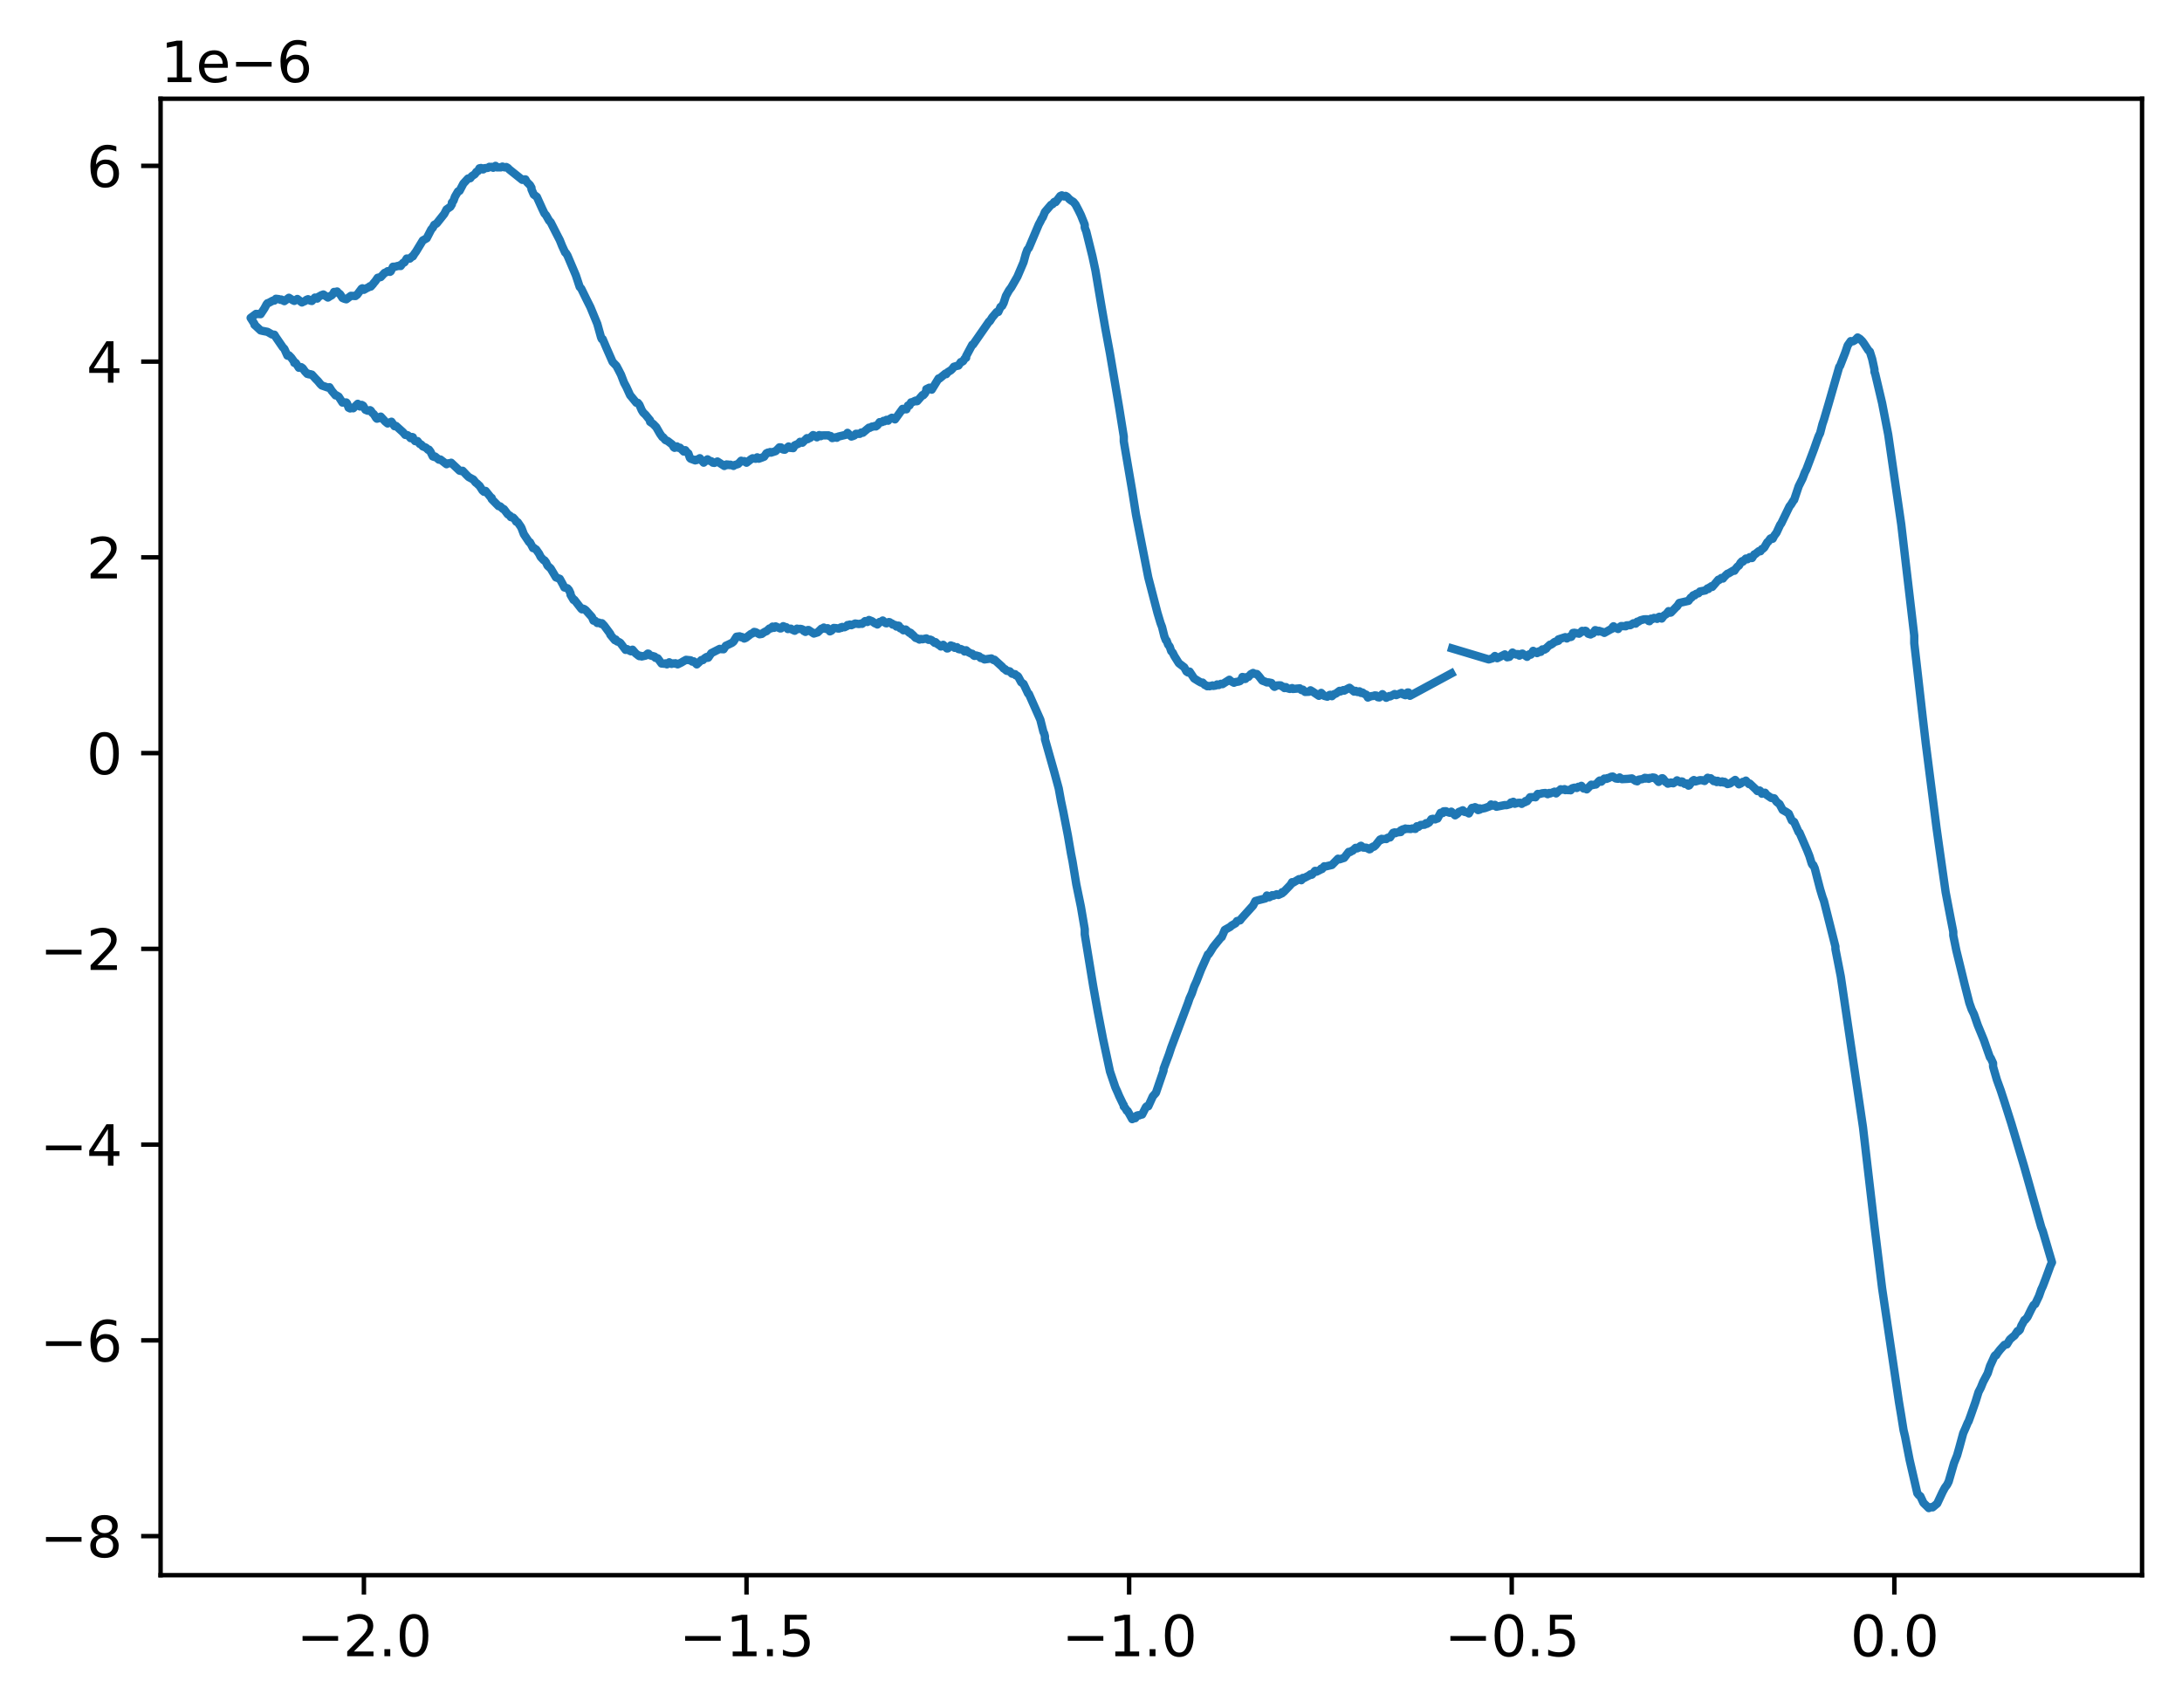<?xml version="1.0" encoding="utf-8" standalone="no"?>
<!DOCTYPE svg PUBLIC "-//W3C//DTD SVG 1.1//EN"
  "http://www.w3.org/Graphics/SVG/1.1/DTD/svg11.dtd">
<svg xmlns:xlink="http://www.w3.org/1999/xlink" width="393.262pt" height="307.789pt" viewBox="0 0 393.262 307.789" xmlns="http://www.w3.org/2000/svg" version="1.1">
 <defs>
  <style type="text/css">*{stroke-linejoin: round; stroke-linecap: butt}</style>
 </defs>
 <g id="figure_1">
  <g id="patch_1">
   <path d="M 0 307.789 
L 393.262 307.789 
L 393.262 0 
L 0 0 
z
" style="fill: #ffffff"/>
  </g>
  <g id="axes_1">
   <g id="patch_2">
    <path d="M 28.942 283.91 
L 386.062 283.91 
L 386.062 17.798 
L 28.942 17.798 
z
" style="fill: #ffffff"/>
   </g>
   <g id="matplotlib.axis_1">
    <g id="xtick_1">
     <g id="line2d_1">
      <defs>
       <path id="mcaab847227" d="M 0 0 
L 0 3.5 
" style="stroke: #000000; stroke-width: 0.8"/>
      </defs>
      <g>
       <use xlink:href="#mcaab847227" x="65.587" y="283.91" style="stroke: #000000; stroke-width: 0.8"/>
      </g>
     </g>
     <g id="text_1">
      <!-- −2.0 -->
      <g transform="translate(53.445 298.509) scale(0.1 -0.1)">
       <defs>
        <path id="DejaVuSans-2212" d="M 678 2272 
L 4684 2272 
L 4684 1741 
L 678 1741 
L 678 2272 
z
" transform="scale(0.016)"/>
        <path id="DejaVuSans-32" d="M 1228 531 
L 3431 531 
L 3431 0 
L 469 0 
L 469 531 
Q 828 903 1448 1529 
Q 2069 2156 2228 2338 
Q 2531 2678 2651 2914 
Q 2772 3150 2772 3378 
Q 2772 3750 2511 3984 
Q 2250 4219 1831 4219 
Q 1534 4219 1204 4116 
Q 875 4013 500 3803 
L 500 4441 
Q 881 4594 1212 4672 
Q 1544 4750 1819 4750 
Q 2544 4750 2975 4387 
Q 3406 4025 3406 3419 
Q 3406 3131 3298 2873 
Q 3191 2616 2906 2266 
Q 2828 2175 2409 1742 
Q 1991 1309 1228 531 
z
" transform="scale(0.016)"/>
        <path id="DejaVuSans-2e" d="M 684 794 
L 1344 794 
L 1344 0 
L 684 0 
L 684 794 
z
" transform="scale(0.016)"/>
        <path id="DejaVuSans-30" d="M 2034 4250 
Q 1547 4250 1301 3770 
Q 1056 3291 1056 2328 
Q 1056 1369 1301 889 
Q 1547 409 2034 409 
Q 2525 409 2770 889 
Q 3016 1369 3016 2328 
Q 3016 3291 2770 3770 
Q 2525 4250 2034 4250 
z
M 2034 4750 
Q 2819 4750 3233 4129 
Q 3647 3509 3647 2328 
Q 3647 1150 3233 529 
Q 2819 -91 2034 -91 
Q 1250 -91 836 529 
Q 422 1150 422 2328 
Q 422 3509 836 4129 
Q 1250 4750 2034 4750 
z
" transform="scale(0.016)"/>
       </defs>
       <use xlink:href="#DejaVuSans-2212"/>
       <use xlink:href="#DejaVuSans-32" x="83.789"/>
       <use xlink:href="#DejaVuSans-2e" x="147.412"/>
       <use xlink:href="#DejaVuSans-30" x="179.199"/>
      </g>
     </g>
    </g>
    <g id="xtick_2">
     <g id="line2d_2">
      <g>
       <use xlink:href="#mcaab847227" x="134.545" y="283.91" style="stroke: #000000; stroke-width: 0.8"/>
      </g>
     </g>
     <g id="text_2">
      <!-- −1.5 -->
      <g transform="translate(122.403 298.509) scale(0.1 -0.1)">
       <defs>
        <path id="DejaVuSans-31" d="M 794 531 
L 1825 531 
L 1825 4091 
L 703 3866 
L 703 4441 
L 1819 4666 
L 2450 4666 
L 2450 531 
L 3481 531 
L 3481 0 
L 794 0 
L 794 531 
z
" transform="scale(0.016)"/>
        <path id="DejaVuSans-35" d="M 691 4666 
L 3169 4666 
L 3169 4134 
L 1269 4134 
L 1269 2991 
Q 1406 3038 1543 3061 
Q 1681 3084 1819 3084 
Q 2600 3084 3056 2656 
Q 3513 2228 3513 1497 
Q 3513 744 3044 326 
Q 2575 -91 1722 -91 
Q 1428 -91 1123 -41 
Q 819 9 494 109 
L 494 744 
Q 775 591 1075 516 
Q 1375 441 1709 441 
Q 2250 441 2565 725 
Q 2881 1009 2881 1497 
Q 2881 1984 2565 2268 
Q 2250 2553 1709 2553 
Q 1456 2553 1204 2497 
Q 953 2441 691 2322 
L 691 4666 
z
" transform="scale(0.016)"/>
       </defs>
       <use xlink:href="#DejaVuSans-2212"/>
       <use xlink:href="#DejaVuSans-31" x="83.789"/>
       <use xlink:href="#DejaVuSans-2e" x="147.412"/>
       <use xlink:href="#DejaVuSans-35" x="179.199"/>
      </g>
     </g>
    </g>
    <g id="xtick_3">
     <g id="line2d_3">
      <g>
       <use xlink:href="#mcaab847227" x="203.503" y="283.91" style="stroke: #000000; stroke-width: 0.8"/>
      </g>
     </g>
     <g id="text_3">
      <!-- −1.0 -->
      <g transform="translate(191.361 298.509) scale(0.1 -0.1)">
       <use xlink:href="#DejaVuSans-2212"/>
       <use xlink:href="#DejaVuSans-31" x="83.789"/>
       <use xlink:href="#DejaVuSans-2e" x="147.412"/>
       <use xlink:href="#DejaVuSans-30" x="179.199"/>
      </g>
     </g>
    </g>
    <g id="xtick_4">
     <g id="line2d_4">
      <g>
       <use xlink:href="#mcaab847227" x="272.461" y="283.91" style="stroke: #000000; stroke-width: 0.8"/>
      </g>
     </g>
     <g id="text_4">
      <!-- −0.5 -->
      <g transform="translate(260.319 298.509) scale(0.1 -0.1)">
       <use xlink:href="#DejaVuSans-2212"/>
       <use xlink:href="#DejaVuSans-30" x="83.789"/>
       <use xlink:href="#DejaVuSans-2e" x="147.412"/>
       <use xlink:href="#DejaVuSans-35" x="179.199"/>
      </g>
     </g>
    </g>
    <g id="xtick_5">
     <g id="line2d_5">
      <g>
       <use xlink:href="#mcaab847227" x="341.419" y="283.91" style="stroke: #000000; stroke-width: 0.8"/>
      </g>
     </g>
     <g id="text_5">
      <!-- 0.0 -->
      <g transform="translate(333.467 298.509) scale(0.1 -0.1)">
       <use xlink:href="#DejaVuSans-30"/>
       <use xlink:href="#DejaVuSans-2e" x="63.623"/>
       <use xlink:href="#DejaVuSans-30" x="95.41"/>
      </g>
     </g>
    </g>
   </g>
   <g id="matplotlib.axis_2">
    <g id="ytick_1">
     <g id="line2d_6">
      <defs>
       <path id="mdfc7aecb22" d="M 0 0 
L -3.5 0 
" style="stroke: #000000; stroke-width: 0.8"/>
      </defs>
      <g>
       <use xlink:href="#mdfc7aecb22" x="28.942" y="276.864" style="stroke: #000000; stroke-width: 0.8"/>
      </g>
     </g>
     <g id="text_6">
      <!-- −8 -->
      <g transform="translate(7.2 280.663) scale(0.1 -0.1)">
       <defs>
        <path id="DejaVuSans-38" d="M 2034 2216 
Q 1584 2216 1326 1975 
Q 1069 1734 1069 1313 
Q 1069 891 1326 650 
Q 1584 409 2034 409 
Q 2484 409 2743 651 
Q 3003 894 3003 1313 
Q 3003 1734 2745 1975 
Q 2488 2216 2034 2216 
z
M 1403 2484 
Q 997 2584 770 2862 
Q 544 3141 544 3541 
Q 544 4100 942 4425 
Q 1341 4750 2034 4750 
Q 2731 4750 3128 4425 
Q 3525 4100 3525 3541 
Q 3525 3141 3298 2862 
Q 3072 2584 2669 2484 
Q 3125 2378 3379 2068 
Q 3634 1759 3634 1313 
Q 3634 634 3220 271 
Q 2806 -91 2034 -91 
Q 1263 -91 848 271 
Q 434 634 434 1313 
Q 434 1759 690 2068 
Q 947 2378 1403 2484 
z
M 1172 3481 
Q 1172 3119 1398 2916 
Q 1625 2713 2034 2713 
Q 2441 2713 2670 2916 
Q 2900 3119 2900 3481 
Q 2900 3844 2670 4047 
Q 2441 4250 2034 4250 
Q 1625 4250 1398 4047 
Q 1172 3844 1172 3481 
z
" transform="scale(0.016)"/>
       </defs>
       <use xlink:href="#DejaVuSans-2212"/>
       <use xlink:href="#DejaVuSans-38" x="83.789"/>
      </g>
     </g>
    </g>
    <g id="ytick_2">
     <g id="line2d_7">
      <g>
       <use xlink:href="#mdfc7aecb22" x="28.942" y="241.582" style="stroke: #000000; stroke-width: 0.8"/>
      </g>
     </g>
     <g id="text_7">
      <!-- −6 -->
      <g transform="translate(7.2 245.382) scale(0.1 -0.1)">
       <defs>
        <path id="DejaVuSans-36" d="M 2113 2584 
Q 1688 2584 1439 2293 
Q 1191 2003 1191 1497 
Q 1191 994 1439 701 
Q 1688 409 2113 409 
Q 2538 409 2786 701 
Q 3034 994 3034 1497 
Q 3034 2003 2786 2293 
Q 2538 2584 2113 2584 
z
M 3366 4563 
L 3366 3988 
Q 3128 4100 2886 4159 
Q 2644 4219 2406 4219 
Q 1781 4219 1451 3797 
Q 1122 3375 1075 2522 
Q 1259 2794 1537 2939 
Q 1816 3084 2150 3084 
Q 2853 3084 3261 2657 
Q 3669 2231 3669 1497 
Q 3669 778 3244 343 
Q 2819 -91 2113 -91 
Q 1303 -91 875 529 
Q 447 1150 447 2328 
Q 447 3434 972 4092 
Q 1497 4750 2381 4750 
Q 2619 4750 2861 4703 
Q 3103 4656 3366 4563 
z
" transform="scale(0.016)"/>
       </defs>
       <use xlink:href="#DejaVuSans-2212"/>
       <use xlink:href="#DejaVuSans-36" x="83.789"/>
      </g>
     </g>
    </g>
    <g id="ytick_3">
     <g id="line2d_8">
      <g>
       <use xlink:href="#mdfc7aecb22" x="28.942" y="206.301" style="stroke: #000000; stroke-width: 0.8"/>
      </g>
     </g>
     <g id="text_8">
      <!-- −4 -->
      <g transform="translate(7.2 210.1) scale(0.1 -0.1)">
       <defs>
        <path id="DejaVuSans-34" d="M 2419 4116 
L 825 1625 
L 2419 1625 
L 2419 4116 
z
M 2253 4666 
L 3047 4666 
L 3047 1625 
L 3713 1625 
L 3713 1100 
L 3047 1100 
L 3047 0 
L 2419 0 
L 2419 1100 
L 313 1100 
L 313 1709 
L 2253 4666 
z
" transform="scale(0.016)"/>
       </defs>
       <use xlink:href="#DejaVuSans-2212"/>
       <use xlink:href="#DejaVuSans-34" x="83.789"/>
      </g>
     </g>
    </g>
    <g id="ytick_4">
     <g id="line2d_9">
      <g>
       <use xlink:href="#mdfc7aecb22" x="28.942" y="171.019" style="stroke: #000000; stroke-width: 0.8"/>
      </g>
     </g>
     <g id="text_9">
      <!-- −2 -->
      <g transform="translate(7.2 174.818) scale(0.1 -0.1)">
       <use xlink:href="#DejaVuSans-2212"/>
       <use xlink:href="#DejaVuSans-32" x="83.789"/>
      </g>
     </g>
    </g>
    <g id="ytick_5">
     <g id="line2d_10">
      <g>
       <use xlink:href="#mdfc7aecb22" x="28.942" y="135.737" style="stroke: #000000; stroke-width: 0.8"/>
      </g>
     </g>
     <g id="text_10">
      <!-- 0 -->
      <g transform="translate(15.58 139.537) scale(0.1 -0.1)">
       <use xlink:href="#DejaVuSans-30"/>
      </g>
     </g>
    </g>
    <g id="ytick_6">
     <g id="line2d_11">
      <g>
       <use xlink:href="#mdfc7aecb22" x="28.942" y="100.456" style="stroke: #000000; stroke-width: 0.8"/>
      </g>
     </g>
     <g id="text_11">
      <!-- 2 -->
      <g transform="translate(15.58 104.255) scale(0.1 -0.1)">
       <use xlink:href="#DejaVuSans-32"/>
      </g>
     </g>
    </g>
    <g id="ytick_7">
     <g id="line2d_12">
      <g>
       <use xlink:href="#mdfc7aecb22" x="28.942" y="65.174" style="stroke: #000000; stroke-width: 0.8"/>
      </g>
     </g>
     <g id="text_12">
      <!-- 4 -->
      <g transform="translate(15.58 68.974) scale(0.1 -0.1)">
       <use xlink:href="#DejaVuSans-34"/>
      </g>
     </g>
    </g>
    <g id="ytick_8">
     <g id="line2d_13">
      <g>
       <use xlink:href="#mdfc7aecb22" x="28.942" y="29.893" style="stroke: #000000; stroke-width: 0.8"/>
      </g>
     </g>
     <g id="text_13">
      <!-- 6 -->
      <g transform="translate(15.58 33.692) scale(0.1 -0.1)">
       <use xlink:href="#DejaVuSans-36"/>
      </g>
     </g>
    </g>
    <g id="text_14">
     <!-- 1e−6 -->
     <g transform="translate(28.942 14.798) scale(0.1 -0.1)">
      <defs>
       <path id="DejaVuSans-65" d="M 3597 1894 
L 3597 1613 
L 953 1613 
Q 991 1019 1311 708 
Q 1631 397 2203 397 
Q 2534 397 2845 478 
Q 3156 559 3463 722 
L 3463 178 
Q 3153 47 2828 -22 
Q 2503 -91 2169 -91 
Q 1331 -91 842 396 
Q 353 884 353 1716 
Q 353 2575 817 3079 
Q 1281 3584 2069 3584 
Q 2775 3584 3186 3129 
Q 3597 2675 3597 1894 
z
M 3022 2063 
Q 3016 2534 2758 2815 
Q 2500 3097 2075 3097 
Q 1594 3097 1305 2825 
Q 1016 2553 972 2059 
L 3022 2063 
z
" transform="scale(0.016)"/>
      </defs>
      <use xlink:href="#DejaVuSans-31"/>
      <use xlink:href="#DejaVuSans-65" x="63.623"/>
      <use xlink:href="#DejaVuSans-2212" x="125.146"/>
      <use xlink:href="#DejaVuSans-36" x="208.936"/>
     </g>
    </g>
   </g>
   <g id="line2d_14">
    <path d="M 261.565 121.385 
L 254.118 125.408 
L 253.842 124.812 
L 253.704 124.807 
L 253.29 125.301 
L 252.877 125.151 
L 252.601 124.881 
L 251.635 125.288 
L 251.36 125.09 
L 250.532 125.525 
L 250.394 125.453 
L 249.842 125.766 
L 249.153 125.115 
L 248.601 125.705 
L 248.325 125.66 
L 248.05 125.364 
L 247.774 125.34 
L 247.498 125.439 
L 247.084 125.483 
L 246.532 125.724 
L 246.257 125.216 
L 245.843 125.041 
L 245.567 124.825 
L 245.291 124.891 
L 245.291 124.757 
L 245.153 124.781 
L 245.015 124.603 
L 244.74 124.734 
L 244.602 124.711 
L 244.326 124.514 
L 244.05 124.653 
L 243.222 123.965 
L 242.947 124.1 
L 242.257 124.479 
L 242.119 124.381 
L 241.567 124.633 
L 241.43 124.514 
L 240.74 125.032 
L 240.464 125.106 
L 240.05 125.48 
L 239.775 125.23 
L 239.637 125.253 
L 239.223 125.572 
L 238.671 125.422 
L 238.12 124.884 
L 238.12 124.886 
L 237.706 125.412 
L 236.602 124.669 
L 236.189 124.421 
L 235.913 124.681 
L 235.223 124.713 
L 234.81 124.302 
L 234.672 124.402 
L 234.534 124.355 
L 234.258 124.067 
L 233.017 124.178 
L 232.879 124.018 
L 232.465 124.171 
L 232.189 124.089 
L 231.913 124.012 
L 231.775 123.845 
L 231.5 124.018 
L 231.362 123.796 
L 231.224 123.812 
L 230.81 123.532 
L 230.534 123.523 
L 230.12 123.548 
L 229.845 123.714 
L 229.707 123.791 
L 229.569 123.7 
L 229.155 123.099 
L 228.603 122.987 
L 228.328 123.001 
L 227.914 122.814 
L 227.638 122.725 
L 227.5 122.659 
L 226.948 121.95 
L 226.535 121.487 
L 225.983 121.422 
L 225.845 121.293 
L 225.431 121.51 
L 225.018 121.999 
L 224.742 122.028 
L 224.466 122.364 
L 224.328 122.385 
L 224.19 122.067 
L 223.914 122.018 
L 223.914 122.145 
L 223.5 122.751 
L 223.225 122.846 
L 222.673 122.933 
L 222.397 123.059 
L 221.845 122.765 
L 221.57 122.517 
L 220.328 123.307 
L 220.053 123.247 
L 219.639 123.476 
L 219.363 123.361 
L 219.087 123.562 
L 218.673 123.625 
L 218.535 123.539 
L 217.984 123.693 
L 217.846 123.639 
L 217.57 123.684 
L 217.294 123.49 
L 217.156 123.462 
L 216.743 123.026 
L 216.743 123.094 
L 216.467 123.027 
L 216.053 122.8 
L 215.225 122.283 
L 214.398 121.043 
L 214.122 121.209 
L 213.846 121.031 
L 213.433 120.273 
L 212.467 119.536 
L 211.64 118.217 
L 211.364 117.646 
L 211.088 117.354 
L 210.812 116.535 
L 210.536 116.2 
L 210.261 115.456 
L 210.123 115.382 
L 209.847 114.668 
L 209.433 113 
L 209.157 112.28 
L 208.606 110.443 
L 206.951 104.066 
L 204.744 92.79 
L 204.054 88.448 
L 202.537 79.538 
L 202.537 78.665 
L 201.71 73.49 
L 200.055 63.735 
L 199.227 59.267 
L 198.538 55.306 
L 197.434 48.765 
L 196.883 46.185 
L 195.779 41.738 
L 195.503 41.015 
L 195.503 40.493 
L 194.814 38.771 
L 194.4 37.922 
L 193.848 36.869 
L 193.435 36.364 
L 193.159 36.221 
L 192.745 35.913 
L 192.331 35.468 
L 192.056 35.307 
L 191.78 35.407 
L 191.366 35.209 
L 191.09 35.332 
L 190.263 36.427 
L 190.125 36.345 
L 189.987 36.416 
L 189.711 36.801 
L 189.435 36.911 
L 188.332 38.2 
L 187.918 39.211 
L 187.78 39.361 
L 187.504 39.934 
L 187.229 40.435 
L 185.436 44.678 
L 185.16 45.015 
L 184.884 45.761 
L 184.47 47.275 
L 183.367 49.865 
L 182.264 51.795 
L 181.85 52.349 
L 181.298 53.336 
L 180.884 54.614 
L 180.609 55.143 
L 180.333 55.315 
L 179.919 56.226 
L 179.643 56.24 
L 178.816 57.22 
L 178.402 57.884 
L 178.264 57.94 
L 175.368 62.105 
L 175.23 62.126 
L 174.126 64.189 
L 174.126 64.483 
L 173.851 64.657 
L 173.575 65.097 
L 173.299 65.262 
L 173.161 65.26 
L 172.747 65.885 
L 172.334 65.983 
L 171.92 66.103 
L 171.644 66.472 
L 171.368 66.741 
L 170.816 67.078 
L 170.541 67.436 
L 170.403 67.331 
L 169.299 68.245 
L 169.162 68.212 
L 168.334 69.56 
L 167.92 70.234 
L 167.644 70.093 
L 167.507 69.874 
L 166.955 70.14 
L 166.955 70.419 
L 166.679 70.933 
L 166.403 71.239 
L 166.265 71.204 
L 165.3 72.307 
L 165.162 72.321 
L 165.024 72.206 
L 164.748 72.33 
L 164.472 72.487 
L 164.197 72.522 
L 163.921 73.069 
L 163.645 73.085 
L 163.369 73.771 
L 163.093 73.738 
L 162.955 73.796 
L 162.679 73.691 
L 161.3 75.588 
L 160.749 75.294 
L 160.473 75.453 
L 160.197 75.635 
L 160.059 75.829 
L 159.783 75.68 
L 159.783 75.668 
L 159.369 75.947 
L 159.232 75.855 
L 158.956 76.087 
L 158.68 76.124 
L 158.542 76.084 
L 158.128 76.66 
L 157.852 76.861 
L 157.714 76.76 
L 157.301 76.905 
L 157.163 76.884 
L 156.749 77.119 
L 156.611 77.083 
L 155.508 78.001 
L 155.232 77.954 
L 154.956 78.199 
L 154.267 78.183 
L 153.991 78.478 
L 153.715 78.595 
L 153.439 78.679 
L 153.163 78.428 
L 152.749 78.015 
L 152.474 78.361 
L 151.094 78.69 
L 150.819 78.903 
L 150.681 78.803 
L 149.991 78.96 
L 149.715 78.59 
L 149.577 78.635 
L 149.302 78.464 
L 148.06 78.478 
L 147.922 78.616 
L 147.785 78.58 
L 147.647 78.419 
L 147.233 78.819 
L 146.819 78.52 
L 146.543 78.419 
L 146.13 78.81 
L 145.992 78.938 
L 145.716 78.981 
L 145.578 79.149 
L 145.44 78.969 
L 144.612 79.793 
L 144.199 79.631 
L 143.923 79.959 
L 143.233 80.263 
L 142.957 80.772 
L 142.544 80.723 
L 142.406 80.723 
L 142.13 80.471 
L 141.44 81.056 
L 141.165 81.027 
L 141.027 80.96 
L 140.751 80.639 
L 140.475 80.63 
L 140.199 80.924 
L 139.785 81.316 
L 138.958 81.582 
L 138.82 81.472 
L 138.406 81.647 
L 138.406 81.572 
L 138.13 81.706 
L 137.717 82.317 
L 137.303 82.48 
L 137.027 82.579 
L 136.751 82.674 
L 136.475 82.427 
L 136.2 82.688 
L 135.648 82.599 
L 135.372 82.756 
L 134.545 83.398 
L 134.131 83.11 
L 133.717 83.161 
L 133.579 83.042 
L 133.027 83.636 
L 132.338 83.844 
L 132.2 83.975 
L 131.648 83.753 
L 131.51 83.83 
L 131.235 83.729 
L 131.097 83.821 
L 130.959 83.706 
L 130.683 83.805 
L 130.545 83.985 
L 129.304 83.18 
L 128.752 83.432 
L 128.476 83.393 
L 128.2 83.131 
L 127.925 83.075 
L 127.649 82.888 
L 127.511 82.789 
L 126.821 83.388 
L 126.132 82.585 
L 125.58 82.913 
L 125.442 82.859 
L 125.304 82.979 
L 124.477 82.674 
L 124.339 82.525 
L 124.063 81.729 
L 123.787 81.51 
L 123.511 81.14 
L 123.235 81.385 
L 122.546 80.689 
L 122.27 80.709 
L 121.994 80.454 
L 121.58 80.712 
L 121.443 80.618 
L 121.167 80.125 
L 120.339 79.493 
L 119.925 79.311 
L 119.512 78.81 
L 119.374 78.77 
L 118.96 78.185 
L 118.27 76.983 
L 117.719 76.414 
L 117.167 76.036 
L 117.167 75.762 
L 116.891 75.434 
L 116.34 74.753 
L 115.926 74.361 
L 115.65 73.913 
L 115.236 72.957 
L 114.96 72.606 
L 114.685 72.589 
L 113.719 71.404 
L 113.581 71.259 
L 112.892 69.749 
L 112.478 68.98 
L 111.926 67.541 
L 111.513 66.734 
L 111.099 65.948 
L 110.409 65.232 
L 109.306 62.724 
L 108.616 61.103 
L 108.478 61.134 
L 108.34 60.85 
L 107.651 58.371 
L 106.41 55.36 
L 105.72 53.984 
L 104.755 52.014 
L 104.479 51.718 
L 104.203 50.877 
L 103.789 49.622 
L 102.272 46.051 
L 101.996 45.6 
L 101.858 45.516 
L 101.307 44.318 
L 100.893 43.282 
L 100.203 41.948 
L 99.238 40.044 
L 98.962 39.761 
L 98.411 38.788 
L 98.135 38.481 
L 97.721 37.614 
L 96.756 35.48 
L 96.204 35.07 
L 95.79 34.119 
L 95.79 33.845 
L 95.514 33.358 
L 94.963 32.815 
L 94.687 32.329 
L 94.273 32.355 
L 94.135 32.417 
L 91.791 30.542 
L 91.515 30.258 
L 91.239 30.101 
L 90.963 30.17 
L 90.549 30.024 
L 90.273 30.167 
L 89.584 30.17 
L 89.308 29.894 
L 88.894 30.237 
L 88.618 30.071 
L 88.618 30.137 
L 88.343 30.113 
L 88.205 30.064 
L 87.929 30.256 
L 87.239 30.329 
L 87.101 30.53 
L 86.963 30.53 
L 86.688 30.28 
L 86.412 30.336 
L 86.136 30.839 
L 85.86 30.976 
L 85.584 31.39 
L 85.033 31.756 
L 84.757 32.123 
L 84.343 32.183 
L 84.067 32.486 
L 83.516 33.089 
L 82.826 34.401 
L 82.55 34.504 
L 81.999 35.445 
L 81.723 36.212 
L 81.447 36.507 
L 81.447 36.813 
L 81.171 37.27 
L 80.481 37.749 
L 80.068 38.554 
L 78.689 40.29 
L 78.275 40.519 
L 77.999 41.038 
L 77.723 41.356 
L 76.896 42.956 
L 76.206 43.333 
L 74.965 45.373 
L 74.689 45.748 
L 74.413 46.21 
L 74.413 46.093 
L 73.861 46.611 
L 73.31 46.596 
L 72.896 47.284 
L 72.62 47.401 
L 72.206 47.946 
L 72.069 47.811 
L 71.931 47.939 
L 71.655 47.94 
L 71.241 48.071 
L 70.827 48.073 
L 70.414 48.91 
L 70.276 48.999 
L 69.862 48.88 
L 69.586 49.091 
L 69.31 49.186 
L 68.621 49.937 
L 68.069 50.068 
L 67.655 50.669 
L 67.241 51.154 
L 67.241 51.191 
L 66.828 51.654 
L 66.69 51.58 
L 66.414 51.792 
L 66.138 51.911 
L 65.587 52.232 
L 65.311 51.961 
L 65.173 52.036 
L 64.345 53.142 
L 64.207 53.182 
L 64.069 53.353 
L 63.242 53.32 
L 62.414 53.944 
L 62.139 53.877 
L 61.863 53.767 
L 61.725 53.703 
L 61.311 53.056 
L 60.897 52.717 
L 60.759 52.539 
L 60.484 52.616 
L 60.208 52.618 
L 60.208 52.749 
L 59.794 53.222 
L 59.518 53.36 
L 59.104 53.629 
L 58.277 53.077 
L 57.863 53.229 
L 57.587 53.414 
L 57.449 53.458 
L 57.174 53.818 
L 56.76 53.633 
L 56.208 54.247 
L 55.932 54.197 
L 55.657 54.02 
L 55.519 53.928 
L 55.243 54.034 
L 54.967 54.26 
L 54.553 54.429 
L 54.415 54.515 
L 53.588 53.886 
L 53.312 54.094 
L 53.036 54.122 
L 53.036 54.235 
L 52.76 54.101 
L 52.071 53.669 
L 51.243 54.279 
L 50.692 53.984 
L 50.554 54.043 
L 50.278 53.916 
L 49.726 53.849 
L 49.45 54.174 
L 49.174 54.188 
L 48.347 54.633 
L 48.209 54.651 
L 48.071 54.81 
L 47.657 55.58 
L 46.968 56.623 
L 46.14 56.576 
L 45.175 57.294 
L 45.864 58.382 
L 45.864 58.544 
L 46.14 58.782 
L 46.968 59.555 
L 47.382 59.65 
L 48.209 59.809 
L 49.037 60.287 
L 49.45 60.327 
L 49.726 60.778 
L 50.967 62.584 
L 51.243 62.865 
L 51.795 64.09 
L 51.933 64.14 
L 52.071 64.037 
L 52.484 64.456 
L 53.036 65.221 
L 53.036 65.4 
L 53.174 65.338 
L 53.312 65.421 
L 53.864 66.283 
L 54.139 66.289 
L 54.277 66.172 
L 54.553 66.367 
L 54.967 66.949 
L 55.381 67.387 
L 55.519 67.335 
L 55.657 67.464 
L 55.932 67.438 
L 56.07 67.555 
L 56.208 67.517 
L 56.898 68.282 
L 57.312 68.699 
L 57.725 69.205 
L 58.001 69.476 
L 59.104 69.859 
L 59.38 69.792 
L 59.794 70.444 
L 60.484 71.266 
L 60.622 71.244 
L 60.897 71.413 
L 61.035 71.487 
L 61.725 72.559 
L 62.414 72.542 
L 62.552 72.706 
L 62.828 73.483 
L 63.104 73.617 
L 63.242 73.472 
L 63.656 73.588 
L 64.483 72.781 
L 64.897 73.266 
L 65.173 72.973 
L 65.449 73.121 
L 65.862 73.858 
L 66.276 74.028 
L 66.552 73.989 
L 66.69 73.93 
L 66.828 74.017 
L 67.104 74.433 
L 67.379 74.657 
L 67.793 75.333 
L 67.931 75.465 
L 68.207 75.397 
L 68.483 75.135 
L 68.621 75.092 
L 69.448 75.988 
L 69.862 76.323 
L 70.551 76.009 
L 71.103 76.815 
L 71.379 76.772 
L 72.62 77.891 
L 72.896 78.208 
L 73.034 78.382 
L 73.448 78.435 
L 73.724 78.641 
L 73.999 78.971 
L 74.275 78.766 
L 74.413 78.808 
L 74.413 78.971 
L 74.827 79.512 
L 75.103 79.516 
L 75.241 79.493 
L 75.654 80.015 
L 75.93 80.143 
L 76.206 80.459 
L 76.758 80.681 
L 77.171 81.081 
L 77.309 81.039 
L 77.585 81.409 
L 77.999 82.26 
L 78.275 82.361 
L 78.413 82.279 
L 79.102 82.848 
L 79.378 82.82 
L 80.481 83.669 
L 80.757 83.508 
L 81.171 83.496 
L 81.309 83.402 
L 82.826 84.832 
L 83.24 84.923 
L 83.378 84.852 
L 84.067 85.587 
L 84.481 85.989 
L 85.309 86.432 
L 85.722 86.962 
L 85.998 87.168 
L 86.274 87.438 
L 86.412 87.541 
L 86.963 88.404 
L 87.239 88.645 
L 87.515 88.479 
L 88.481 89.678 
L 88.618 89.735 
L 88.618 89.957 
L 89.86 91.223 
L 90.136 91.265 
L 90.687 91.756 
L 90.825 91.773 
L 91.515 92.694 
L 91.928 92.963 
L 92.066 93.204 
L 92.48 93.286 
L 92.894 93.735 
L 93.032 94.02 
L 93.308 94.126 
L 93.859 94.924 
L 93.997 95.181 
L 94.411 96.278 
L 95.376 97.721 
L 95.514 97.738 
L 96.066 98.79 
L 96.204 98.732 
L 96.48 98.964 
L 96.618 99.027 
L 97.169 99.813 
L 97.445 100.379 
L 97.997 100.973 
L 98.135 100.999 
L 98.411 101.364 
L 98.686 101.958 
L 99.238 102.449 
L 100.203 104.066 
L 100.893 104.328 
L 101.445 105.339 
L 101.721 105.886 
L 102.272 106.035 
L 102.548 106.349 
L 102.824 106.95 
L 102.824 107.2 
L 103.238 107.902 
L 103.376 108.136 
L 103.513 108.101 
L 104.755 109.704 
L 104.893 109.825 
L 105.031 109.687 
L 105.306 109.779 
L 105.582 109.987 
L 106.686 111.217 
L 106.961 111.867 
L 107.237 111.87 
L 107.651 112.293 
L 107.927 112.209 
L 108.34 112.455 
L 108.478 112.324 
L 108.892 112.759 
L 109.995 114.249 
L 109.995 114.387 
L 110.823 115.386 
L 110.961 115.257 
L 111.237 115.617 
L 111.513 115.699 
L 111.788 115.856 
L 112.754 117.133 
L 113.03 116.995 
L 113.443 117.262 
L 113.719 117.391 
L 113.995 117.099 
L 114.547 117.747 
L 115.098 118.181 
L 115.236 118.264 
L 115.374 118.182 
L 115.65 118.319 
L 116.34 118.168 
L 116.753 117.8 
L 116.891 117.826 
L 117.029 118.065 
L 117.305 118.154 
L 117.581 118.233 
L 117.857 118.305 
L 117.995 118.35 
L 118.133 118.575 
L 118.408 118.605 
L 118.546 118.654 
L 119.236 119.594 
L 119.788 119.637 
L 119.925 119.564 
L 120.201 119.74 
L 120.615 119.368 
L 121.029 119.662 
L 121.305 119.566 
L 121.58 119.594 
L 121.718 119.541 
L 121.856 119.644 
L 121.994 119.606 
L 122.132 119.742 
L 122.822 119.405 
L 123.098 119.232 
L 123.649 118.926 
L 124.477 119.014 
L 124.753 119.242 
L 125.028 119.199 
L 125.58 119.747 
L 126.408 118.97 
L 126.683 118.972 
L 126.959 118.675 
L 127.235 118.484 
L 127.373 118.409 
L 127.511 118.568 
L 127.649 118.537 
L 128.2 117.723 
L 129.717 116.949 
L 129.993 117 
L 130.269 117.01 
L 130.407 117.023 
L 130.821 116.385 
L 131.097 116.264 
L 131.924 115.865 
L 132.2 115.639 
L 132.476 115.19 
L 132.752 114.759 
L 133.303 114.689 
L 133.579 114.86 
L 133.717 114.806 
L 134.131 115.089 
L 134.407 114.979 
L 135.372 114.242 
L 135.648 114.144 
L 135.924 113.896 
L 136.2 113.952 
L 136.889 114.322 
L 137.303 114.254 
L 137.579 114.039 
L 137.992 113.8 
L 138.13 113.777 
L 138.682 113.278 
L 138.958 113.26 
L 139.234 112.939 
L 139.51 113.161 
L 139.785 112.897 
L 140.613 113.269 
L 140.751 113.255 
L 141.165 112.862 
L 141.578 113.045 
L 141.716 113.047 
L 141.992 113.379 
L 142.406 113.316 
L 142.544 113.309 
L 142.82 113.496 
L 143.233 113.686 
L 143.647 113.306 
L 143.923 113.381 
L 144.199 113.339 
L 144.475 113.386 
L 144.75 113.514 
L 144.888 113.741 
L 145.026 113.742 
L 145.164 113.891 
L 145.578 113.627 
L 145.578 113.562 
L 145.716 113.55 
L 146.681 114.19 
L 147.371 113.973 
L 148.06 113.306 
L 148.336 113.307 
L 148.474 113.108 
L 148.888 113.358 
L 149.026 113.369 
L 149.164 113.227 
L 149.577 113.795 
L 149.853 113.662 
L 150.267 113.18 
L 150.681 113.213 
L 151.094 113.292 
L 151.232 113.285 
L 151.508 113.091 
L 151.646 113.168 
L 151.784 113.002 
L 152.198 113.056 
L 152.612 112.857 
L 152.749 112.656 
L 152.887 112.722 
L 153.163 112.567 
L 153.439 112.686 
L 154.129 112.384 
L 154.818 112.478 
L 155.232 112.375 
L 155.37 112.439 
L 155.922 111.943 
L 156.335 112.104 
L 156.611 111.744 
L 157.163 111.966 
L 157.714 112.363 
L 157.99 112.438 
L 158.128 112.556 
L 158.404 112.279 
L 158.542 112.094 
L 158.818 112.09 
L 159.094 111.84 
L 159.645 112.319 
L 159.783 112.345 
L 159.783 112.293 
L 160.197 112.122 
L 160.335 112.148 
L 160.611 112.35 
L 160.749 112.375 
L 160.887 112.574 
L 161.3 112.637 
L 161.576 112.934 
L 161.852 112.757 
L 161.99 112.783 
L 162.266 113.253 
L 162.404 113.227 
L 162.817 113.603 
L 163.093 113.528 
L 163.231 113.463 
L 163.921 114.072 
L 164.059 114.024 
L 164.197 114.127 
L 164.334 114.373 
L 164.472 114.39 
L 165.024 114.967 
L 165.438 115.103 
L 165.714 115.278 
L 165.989 115.157 
L 166.265 115.22 
L 166.955 115.065 
L 167.231 115.262 
L 167.369 115.328 
L 167.644 115.278 
L 167.92 115.395 
L 168.472 115.872 
L 168.61 115.737 
L 168.886 116.022 
L 169.299 116.305 
L 169.437 116.34 
L 169.575 116.523 
L 169.851 116.338 
L 169.989 116.219 
L 170.265 116.486 
L 170.679 116.876 
L 170.816 116.864 
L 171.368 116.333 
L 171.644 116.462 
L 171.782 116.465 
L 172.058 116.761 
L 172.471 116.645 
L 172.747 116.984 
L 173.023 117.045 
L 173.161 116.975 
L 173.713 117.232 
L 173.851 117.431 
L 174.126 117.305 
L 174.126 117.202 
L 174.54 117.557 
L 175.092 117.829 
L 175.23 117.831 
L 175.506 118.154 
L 175.644 118.221 
L 175.919 118.139 
L 176.471 118.296 
L 176.747 118.593 
L 177.023 118.621 
L 177.436 118.856 
L 178.678 118.677 
L 178.954 118.888 
L 179.091 118.973 
L 179.229 118.909 
L 180.609 120.161 
L 180.884 120.484 
L 181.16 120.617 
L 181.16 120.676 
L 181.436 120.898 
L 181.988 121.001 
L 182.401 121.427 
L 182.677 121.476 
L 182.953 121.52 
L 183.091 121.731 
L 183.367 121.824 
L 183.505 121.953 
L 184.056 122.975 
L 184.47 123.263 
L 185.298 125.005 
L 185.436 125.069 
L 187.504 129.727 
L 188.056 131.928 
L 188.194 132.188 
L 188.332 132.723 
L 188.332 133.222 
L 189.987 139.058 
L 190.814 142.104 
L 191.228 144.381 
L 191.642 146.341 
L 192.469 150.603 
L 193.021 153.829 
L 193.297 155.223 
L 193.986 159.413 
L 194.814 163.432 
L 195.503 167.489 
L 195.503 168.399 
L 197.021 177.693 
L 197.434 180.019 
L 197.848 182.318 
L 198.813 187.324 
L 200.055 193.126 
L 201.02 195.971 
L 201.434 196.885 
L 201.71 197.55 
L 202.399 198.981 
L 202.537 199.185 
L 202.537 199.43 
L 202.813 199.719 
L 203.089 200.203 
L 203.227 200.219 
L 204.054 201.711 
L 204.33 201.566 
L 204.606 201.538 
L 204.882 201.084 
L 205.158 201.008 
L 205.296 201.05 
L 205.571 200.925 
L 205.847 200.879 
L 206.537 199.524 
L 206.675 199.403 
L 206.951 199.403 
L 207.778 197.585 
L 208.33 196.969 
L 209.709 192.951 
L 209.709 192.649 
L 210.674 190.076 
L 211.088 188.808 
L 214.122 180.755 
L 214.398 179.937 
L 214.812 179.031 
L 215.225 177.794 
L 215.639 176.893 
L 216.467 174.774 
L 217.708 172.011 
L 217.846 171.985 
L 218.122 171.576 
L 218.673 170.675 
L 220.053 168.969 
L 220.19 168.899 
L 220.742 167.604 
L 221.708 167.06 
L 221.983 166.81 
L 222.673 166.413 
L 222.949 166.006 
L 223.5 165.882 
L 223.776 165.509 
L 225.845 163.213 
L 226.259 162.403 
L 226.81 162.246 
L 228.052 161.935 
L 228.328 161.404 
L 228.465 161.453 
L 228.741 161.729 
L 229.017 161.573 
L 229.293 161.345 
L 229.431 161.46 
L 230.12 161.172 
L 230.396 161.31 
L 231.086 160.992 
L 231.086 160.801 
L 231.362 160.761 
L 232.603 159.469 
L 232.879 159.001 
L 233.017 159.112 
L 234.12 158.454 
L 234.534 158.648 
L 234.81 158.23 
L 234.947 158.305 
L 235.913 157.804 
L 236.189 157.579 
L 236.327 157.68 
L 236.465 157.633 
L 237.016 156.962 
L 237.154 156.976 
L 237.292 157.104 
L 238.12 156.683 
L 238.12 156.55 
L 238.257 156.636 
L 238.671 156.134 
L 238.809 156.189 
L 239.223 156.094 
L 240.05 155.9 
L 241.154 154.77 
L 241.43 154.884 
L 242.257 154.617 
L 243.085 153.537 
L 243.36 153.556 
L 243.636 153.345 
L 243.774 153.336 
L 244.326 152.812 
L 244.602 152.907 
L 244.74 152.772 
L 244.877 152.797 
L 245.153 152.505 
L 245.291 152.44 
L 245.705 152.765 
L 246.257 152.788 
L 246.808 153.08 
L 246.946 153.034 
L 247.222 152.722 
L 247.36 152.704 
L 247.498 152.57 
L 247.636 152.601 
L 247.912 152.353 
L 248.739 151.312 
L 248.877 151.41 
L 249.015 151.188 
L 249.291 151.251 
L 249.705 151.186 
L 249.842 151.233 
L 250.118 150.987 
L 250.532 150.938 
L 250.808 150.516 
L 251.084 150.107 
L 251.36 150.025 
L 251.497 150.168 
L 251.773 150.03 
L 252.463 149.965 
L 252.463 149.674 
L 252.739 149.532 
L 252.877 149.469 
L 253.015 149.531 
L 253.29 149.33 
L 253.428 149.406 
L 253.704 149.38 
L 254.256 149.42 
L 254.532 149.319 
L 255.083 149.4 
L 255.359 148.926 
L 255.635 149.038 
L 256.049 148.689 
L 256.738 148.65 
L 257.014 148.367 
L 257.152 148.495 
L 257.566 148.245 
L 257.979 147.644 
L 258.255 147.578 
L 258.393 147.667 
L 258.531 147.611 
L 258.669 147.683 
L 258.945 147.545 
L 259.083 147.534 
L 259.634 146.5 
L 259.91 146.568 
L 260.048 146.532 
L 260.186 146.231 
L 260.6 146.214 
L 260.876 146.362 
L 261.289 146.491 
L 261.565 146.291 
L 262.255 146.951 
L 262.669 146.668 
L 262.944 146.331 
L 263.22 146.229 
L 263.634 146.044 
L 263.91 146.31 
L 264.462 146.437 
L 264.737 146.615 
L 265.289 145.622 
L 265.427 145.597 
L 265.565 145.695 
L 265.841 145.482 
L 266.117 145.602 
L 266.392 146.008 
L 266.668 145.934 
L 266.668 145.693 
L 266.944 145.788 
L 267.634 145.644 
L 268.461 145.339 
L 268.737 144.993 
L 269.013 145.206 
L 269.289 145.147 
L 269.427 145.063 
L 269.702 145.405 
L 271.219 145.103 
L 271.495 145.127 
L 272.185 144.933 
L 272.323 144.642 
L 272.461 144.677 
L 272.737 144.512 
L 273.012 144.869 
L 273.564 144.705 
L 273.978 144.689 
L 274.254 144.888 
L 274.529 144.673 
L 274.805 144.609 
L 274.943 144.378 
L 275.081 144.467 
L 275.219 144.416 
L 275.771 143.692 
L 276.598 143.655 
L 276.736 143.704 
L 277.15 143.091 
L 277.288 143.161 
L 277.977 142.977 
L 278.529 142.923 
L 278.943 143.143 
L 279.219 142.921 
L 279.356 143.016 
L 280.184 142.686 
L 280.46 143.003 
L 281.011 142.483 
L 281.149 142.429 
L 281.287 142.254 
L 281.563 142.336 
L 281.977 142.233 
L 282.115 142.415 
L 282.253 142.348 
L 282.529 142.404 
L 282.804 142.413 
L 282.942 142.319 
L 283.08 142.441 
L 283.356 142.081 
L 283.77 141.966 
L 284.184 142.025 
L 284.459 141.809 
L 284.735 141.83 
L 285.011 141.636 
L 285.425 142.127 
L 285.839 142.121 
L 285.976 142.273 
L 286.804 141.428 
L 287.08 141.493 
L 287.356 141.426 
L 287.631 141.397 
L 288.183 140.785 
L 288.321 140.68 
L 288.597 140.89 
L 289.149 140.329 
L 289.562 140.383 
L 289.7 140.242 
L 289.838 140.279 
L 290.39 139.994 
L 290.666 139.963 
L 291.217 140.31 
L 291.631 140.368 
L 291.907 140.121 
L 292.321 140.434 
L 293.424 140.375 
L 294.114 140.298 
L 294.803 140.754 
L 294.941 140.714 
L 295.079 140.822 
L 295.079 140.712 
L 295.355 140.52 
L 296.044 140.417 
L 296.458 140.193 
L 296.596 140.328 
L 296.734 140.221 
L 297.148 140.375 
L 297.286 140.218 
L 297.699 140.216 
L 297.837 140.127 
L 298.113 140.158 
L 298.251 140.204 
L 298.941 140.928 
L 299.492 140.282 
L 299.63 140.266 
L 299.768 140.364 
L 300.182 140.934 
L 300.32 140.944 
L 300.596 141.248 
L 301.009 141.149 
L 301.147 141.037 
L 301.285 141.14 
L 301.423 141.075 
L 301.561 141.178 
L 302.251 140.717 
L 302.251 140.649 
L 302.802 140.977 
L 302.94 141.035 
L 303.078 140.841 
L 303.216 140.874 
L 303.63 141.288 
L 304.043 141.211 
L 304.319 141.604 
L 304.457 141.554 
L 305.009 140.778 
L 305.285 140.595 
L 305.561 140.852 
L 306.388 140.614 
L 306.802 140.628 
L 307.216 140.764 
L 307.767 140.181 
L 308.181 140.335 
L 308.319 140.272 
L 308.871 140.79 
L 309.008 140.663 
L 309.422 140.96 
L 309.422 140.782 
L 309.56 140.731 
L 310.112 141.004 
L 310.388 140.838 
L 310.663 141.045 
L 310.801 140.911 
L 311.077 141.119 
L 311.353 141.323 
L 311.767 141.231 
L 312.732 140.572 
L 313.422 141.367 
L 313.56 141.218 
L 313.698 141.241 
L 314.111 140.921 
L 314.387 140.906 
L 314.663 140.698 
L 315.215 141.32 
L 315.353 141.225 
L 316.456 142.272 
L 316.732 142.579 
L 317.146 142.479 
L 317.283 142.586 
L 317.559 143.061 
L 318.111 142.878 
L 318.387 143.248 
L 318.663 143.438 
L 319.214 143.81 
L 319.766 143.884 
L 320.18 144.499 
L 320.731 144.937 
L 321.283 145.976 
L 321.973 146.364 
L 322.386 146.647 
L 322.938 147.889 
L 323.352 148.145 
L 324.179 149.99 
L 324.317 150.061 
L 325.696 153.242 
L 326.11 154.285 
L 326.524 155.637 
L 326.662 155.89 
L 326.8 155.895 
L 327.075 156.506 
L 327.627 158.662 
L 328.041 160.255 
L 328.455 161.631 
L 328.73 162.393 
L 330.799 170.616 
L 330.799 171.066 
L 331.765 175.999 
L 335.764 203.157 
L 337.833 220.969 
L 339.212 232.203 
L 342.246 252.686 
L 342.66 255.166 
L 343.074 257.761 
L 343.35 258.924 
L 344.177 263.158 
L 345.556 269.137 
L 345.832 269.484 
L 346.108 269.685 
L 346.66 270.868 
L 347.625 271.814 
L 348.039 271.638 
L 348.315 271.68 
L 349.142 270.994 
L 350.107 268.931 
L 350.521 268.154 
L 350.935 267.593 
L 351.211 267.034 
L 352.176 263.691 
L 352.728 262.315 
L 353.142 260.851 
L 353.831 258.32 
L 354.245 257.387 
L 354.659 256.402 
L 354.797 256.182 
L 355.21 255.043 
L 356.038 252.687 
L 356.59 250.902 
L 357.003 250.102 
L 357.417 249.086 
L 358.245 247.514 
L 358.658 246.216 
L 359.486 244.4 
L 359.624 244.239 
L 359.762 244.279 
L 360.037 243.834 
L 360.451 243.296 
L 360.727 242.987 
L 361.279 242.384 
L 361.692 242.318 
L 362.244 241.42 
L 362.796 240.931 
L 363.072 240.723 
L 363.623 239.902 
L 363.761 239.963 
L 364.037 239.68 
L 364.313 238.927 
L 364.589 238.444 
L 364.864 237.911 
L 365.002 237.886 
L 365.416 237.373 
L 366.106 235.965 
L 366.519 235.212 
L 366.795 235.05 
L 367.485 233.599 
L 367.899 232.416 
L 368.174 231.827 
L 368.726 230.383 
L 369.278 228.874 
L 369.554 228.114 
L 369.829 227.529 
L 368.174 221.903 
L 367.899 221.198 
L 364.864 210.428 
L 362.52 202.547 
L 361.279 198.637 
L 360.589 196.528 
L 359.899 194.621 
L 359.348 192.724 
L 359.21 192.228 
L 359.21 191.626 
L 358.796 190.721 
L 358.658 190.6 
L 358.107 189.046 
L 357.555 187.455 
L 356.452 184.775 
L 355.762 182.781 
L 355.348 181.934 
L 354.935 180.763 
L 354.107 177.516 
L 352.59 171.309 
L 352.176 169.271 
L 352.038 168.595 
L 352.038 167.945 
L 351.625 165.835 
L 350.659 160.78 
L 349.418 152.072 
L 349.004 149.104 
L 347.073 133.925 
L 346.522 129.226 
L 345.28 118.31 
L 345.005 115.912 
L 345.005 114.555 
L 342.66 94.517 
L 340.315 78.344 
L 339.212 72.646 
L 337.971 67.394 
L 337.833 67.031 
L 337.833 66.593 
L 337.419 64.692 
L 337.005 63.384 
L 336.73 63.126 
L 335.902 61.857 
L 335.626 61.487 
L 335.213 61.08 
L 334.799 60.825 
L 334.385 61.267 
L 333.971 61.51 
L 333.695 61.529 
L 333.558 61.485 
L 333.006 62.263 
L 332.592 63.494 
L 331.627 65.969 
L 331.489 66.116 
L 329.558 72.824 
L 328.73 75.642 
L 328.455 76.454 
L 328.041 78.066 
L 327.765 78.632 
L 327.351 79.778 
L 326.938 80.965 
L 325.558 84.621 
L 325.283 85.154 
L 324.869 86.256 
L 324.179 87.641 
L 323.352 90.109 
L 323.214 90.24 
L 322.8 90.926 
L 322.524 91.265 
L 321.007 94.395 
L 320.869 94.528 
L 320.18 96.013 
L 319.766 96.568 
L 319.49 97.102 
L 319.352 97.141 
L 319.214 97.003 
L 319.076 97.074 
L 318.663 97.649 
L 318.525 97.729 
L 317.973 98.68 
L 317.697 98.926 
L 317.559 98.943 
L 317.283 99.356 
L 317.008 99.336 
L 316.318 99.895 
L 316.18 99.921 
L 315.766 100.575 
L 315.628 100.582 
L 315.353 100.421 
L 314.939 100.8 
L 314.663 100.672 
L 314.111 101.235 
L 313.973 101.153 
L 313.698 101.439 
L 313.422 101.928 
L 313.146 102.126 
L 312.87 102.459 
L 312.594 102.871 
L 312.456 102.805 
L 311.491 103.378 
L 311.353 103.402 
L 311.077 103.65 
L 310.663 104.085 
L 310.526 104.276 
L 310.25 104.169 
L 309.836 104.532 
L 309.698 104.485 
L 309.284 104.98 
L 308.595 105.785 
L 308.457 105.656 
L 308.319 105.839 
L 308.181 105.834 
L 307.905 106.155 
L 307.767 106.043 
L 307.353 106.417 
L 306.388 106.606 
L 306.112 106.934 
L 305.836 106.99 
L 305.698 107.034 
L 305.423 107.313 
L 305.285 107.25 
L 305.147 107.317 
L 304.871 107.703 
L 304.733 107.713 
L 304.319 108.296 
L 302.664 108.672 
L 302.251 109.306 
L 302.251 109.259 
L 301.147 110.403 
L 301.009 110.431 
L 300.733 110.15 
L 300.32 110.682 
L 299.906 110.937 
L 299.492 111.486 
L 299.078 111.161 
L 298.941 111.217 
L 298.665 111.543 
L 298.113 111.37 
L 297.837 111.564 
L 297.699 111.634 
L 297.561 111.503 
L 297.286 111.966 
L 297.148 111.929 
L 296.872 111.617 
L 296.32 111.625 
L 296.044 111.695 
L 295.631 111.812 
L 295.217 112.088 
L 295.079 112.048 
L 295.079 112.095 
L 294.803 112.403 
L 294.389 112.338 
L 293.838 112.679 
L 293.148 112.717 
L 293.01 112.878 
L 292.183 112.839 
L 291.769 113.126 
L 291.631 113.367 
L 291.355 113.175 
L 291.217 113.114 
L 291.079 113.189 
L 290.804 112.88 
L 290.666 113.002 
L 290.528 113.32 
L 290.252 113.447 
L 289.149 114.069 
L 288.873 113.907 
L 288.597 113.837 
L 288.183 113.7 
L 288.045 113.837 
L 288.045 113.779 
L 287.907 113.804 
L 287.631 113.601 
L 287.494 113.578 
L 287.08 114.165 
L 286.942 114.195 
L 286.666 114.355 
L 286.252 114.23 
L 285.839 113.725 
L 285.701 113.686 
L 285.425 113.812 
L 285.149 113.707 
L 284.873 113.999 
L 284.597 114.216 
L 284.046 114.1 
L 283.908 114.174 
L 283.77 114.048 
L 283.494 114.083 
L 283.218 114.761 
L 283.08 114.818 
L 282.942 114.734 
L 282.666 114.883 
L 282.391 115.075 
L 282.115 114.838 
L 280.874 115.243 
L 280.874 115.494 
L 280.184 115.704 
L 279.77 116.037 
L 279.494 116.207 
L 279.356 116.193 
L 278.805 116.701 
L 278.667 116.911 
L 278.529 116.904 
L 278.391 117.082 
L 278.253 117.021 
L 278.115 117.101 
L 277.977 117.05 
L 277.701 117.485 
L 277.564 117.503 
L 277.426 117.377 
L 277.15 117.657 
L 277.012 117.714 
L 276.874 117.506 
L 276.736 117.585 
L 276.322 117.307 
L 275.909 117.983 
L 275.771 118.023 
L 275.633 117.929 
L 275.495 117.999 
L 275.219 118.385 
L 274.392 117.805 
L 274.254 117.826 
L 273.84 118.172 
L 273.84 118.139 
L 273.564 117.892 
L 273.288 117.976 
L 273.012 117.829 
L 272.874 117.901 
L 272.599 117.615 
L 272.047 118.387 
L 271.633 118.467 
L 271.357 118.177 
L 271.219 117.946 
L 269.84 118.638 
L 269.702 118.539 
L 269.427 118.235 
L 269.013 118.645 
L 268.323 118.853 
L 261.703 116.871 
L 261.703 116.871 
" clip-path="url(#p10e83d8f2e)" style="fill: none; stroke: #1f77b4; stroke-width: 1.5; stroke-linecap: square"/>
   </g>
   <g id="patch_3">
    <path d="M 28.942 283.91 
L 28.942 17.798 
" style="fill: none; stroke: #000000; stroke-width: 0.8; stroke-linejoin: miter; stroke-linecap: square"/>
   </g>
   <g id="patch_4">
    <path d="M 386.062 283.91 
L 386.062 17.798 
" style="fill: none; stroke: #000000; stroke-width: 0.8; stroke-linejoin: miter; stroke-linecap: square"/>
   </g>
   <g id="patch_5">
    <path d="M 28.942 283.91 
L 386.062 283.91 
" style="fill: none; stroke: #000000; stroke-width: 0.8; stroke-linejoin: miter; stroke-linecap: square"/>
   </g>
   <g id="patch_6">
    <path d="M 28.942 17.798 
L 386.062 17.798 
" style="fill: none; stroke: #000000; stroke-width: 0.8; stroke-linejoin: miter; stroke-linecap: square"/>
   </g>
  </g>
 </g>
 <defs>
  <clipPath id="p10e83d8f2e">
   <rect x="28.942" y="17.798" width="357.12" height="266.112"/>
  </clipPath>
 </defs>
</svg>